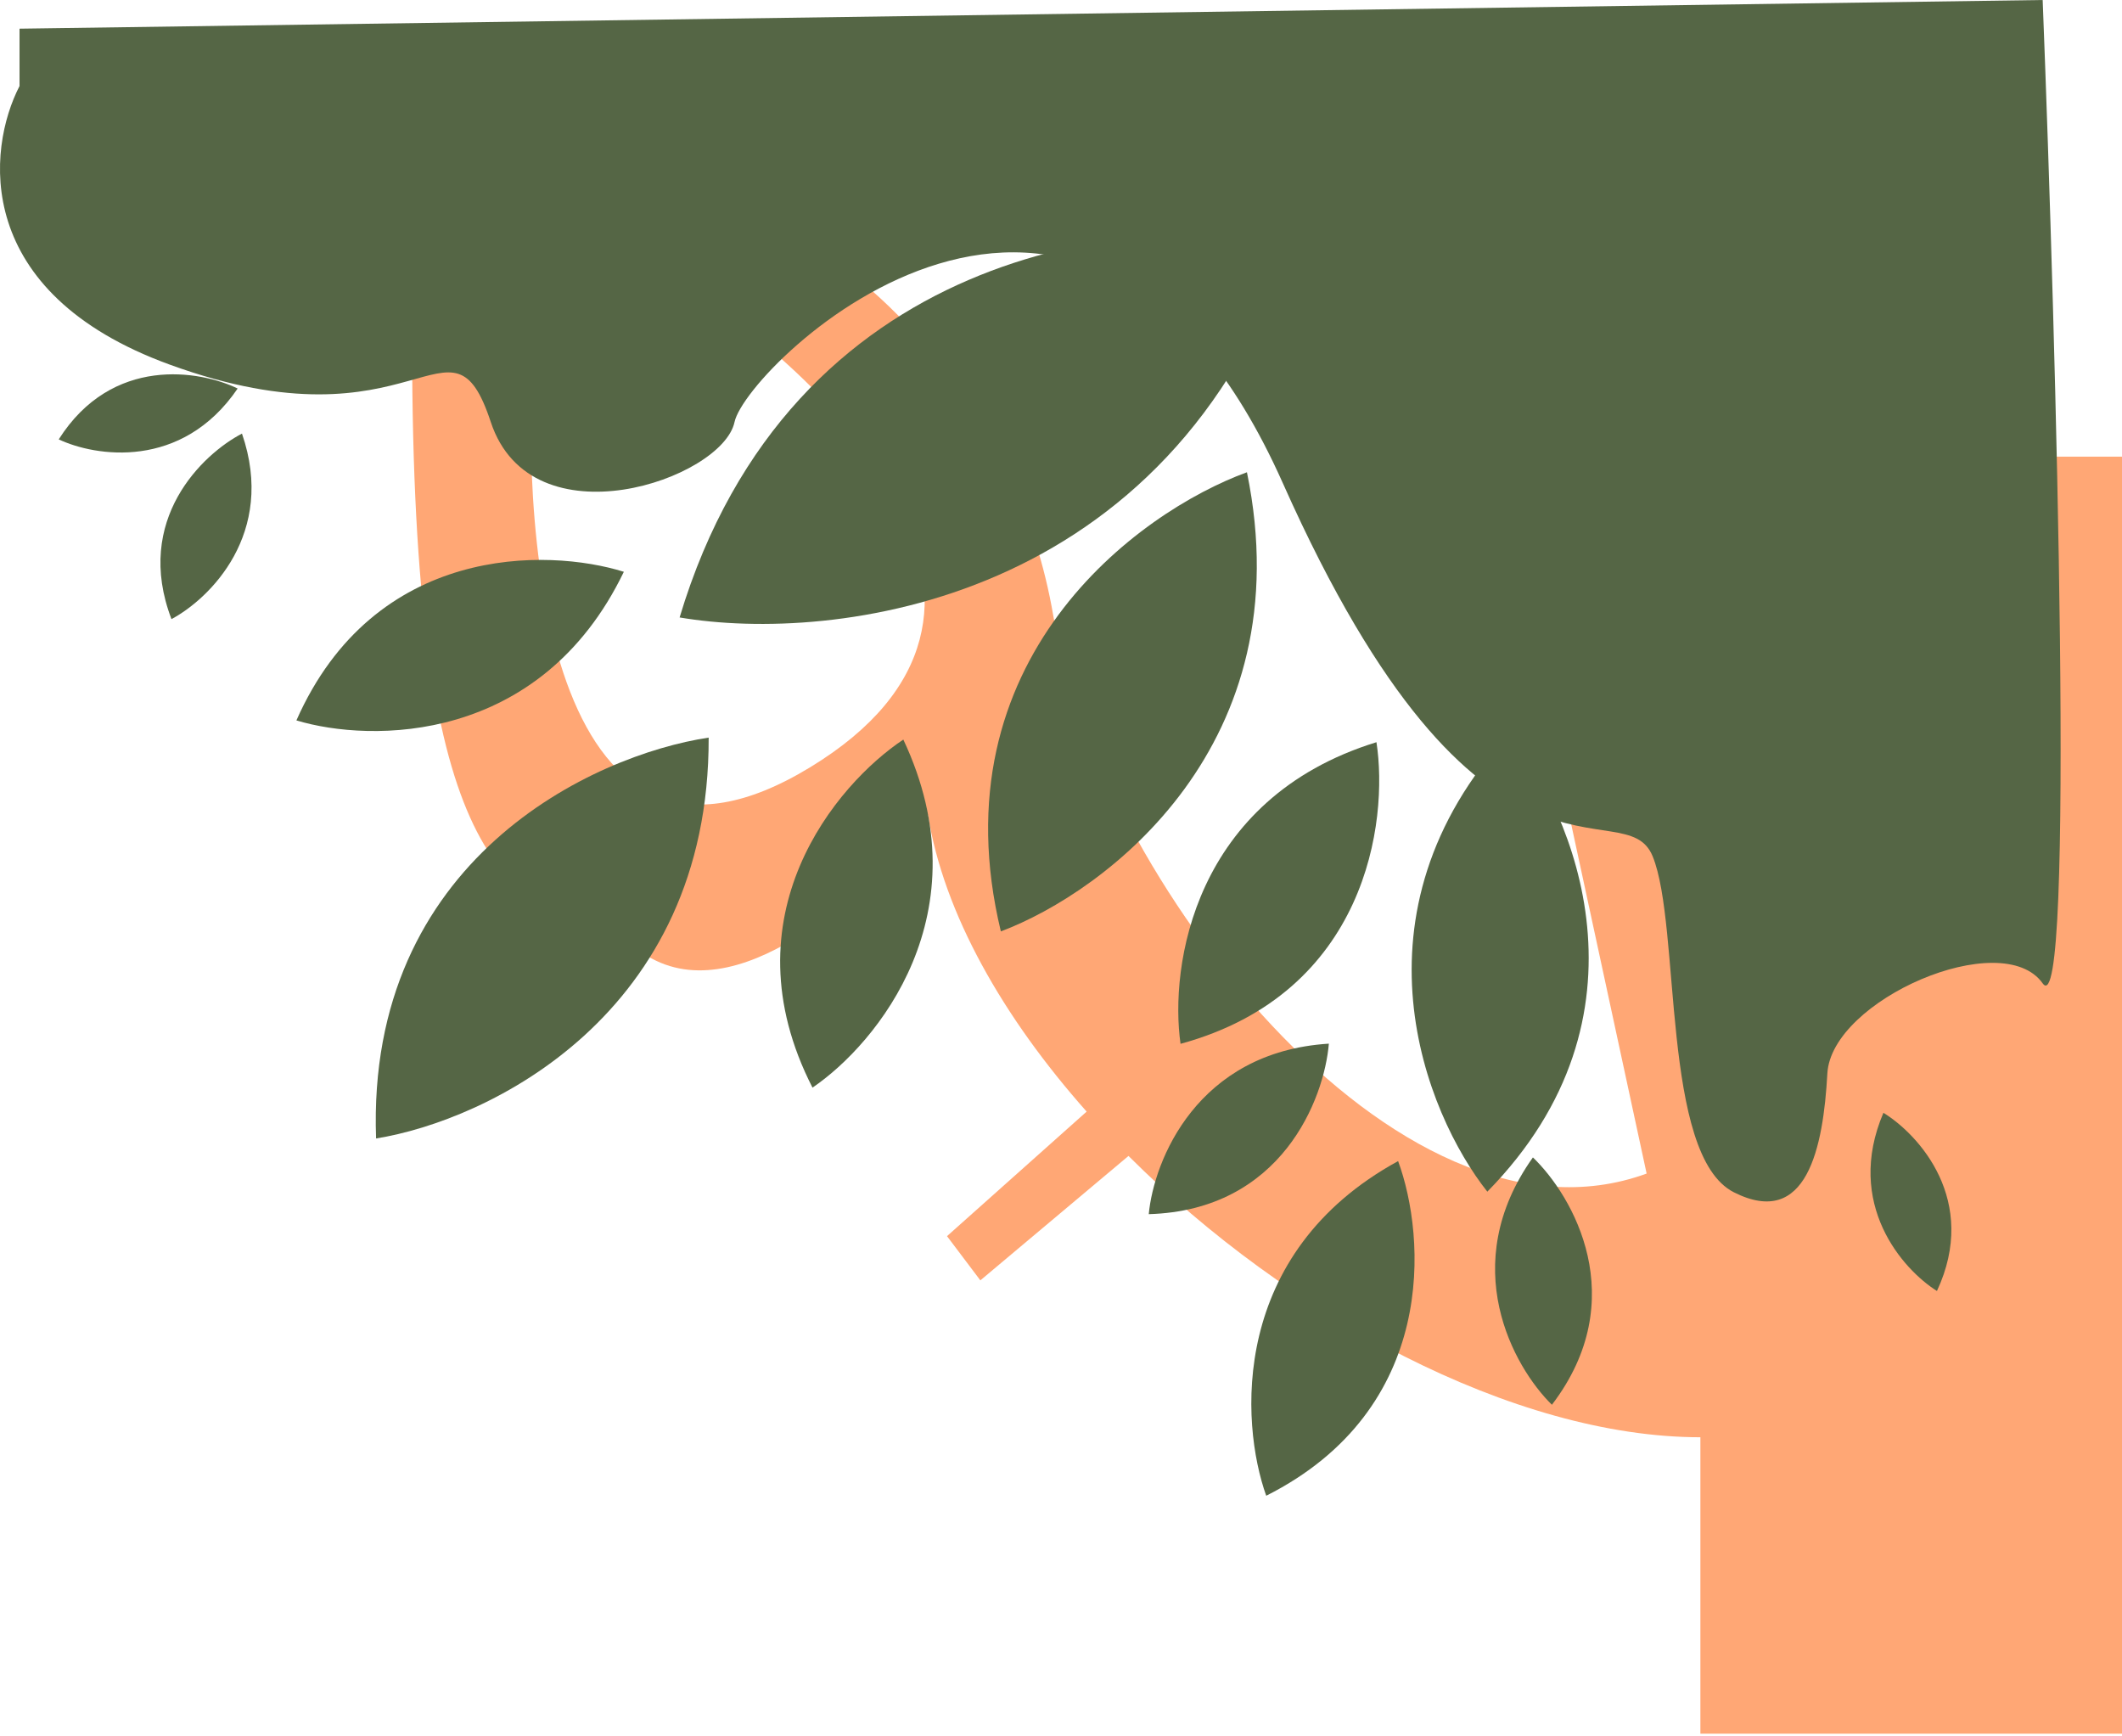 <svg width="242" height="198" viewBox="0 0 242 198" fill="none" xmlns="http://www.w3.org/2000/svg">
<path fill-rule="evenodd" clip-rule="evenodd" d="M47 39.354H60.868C59.188 62.819 63.138 105.299 92.388 87.496C121.638 69.692 95.05 43.442 78.099 32.542L92.388 28C99.953 32.239 116.091 46.621 120.125 70.237C125.168 99.758 159.209 144.267 187.787 133.821L170.136 52.071H242V197.691H193.918V163.89C172.649 163.89 146.926 150.004 128.697 131.812L111.803 146L108 140.958L123.924 126.756C114.387 116.01 107.625 104.152 105.836 92.946C99.812 100.818 85.075 115.109 74.317 109.296C72.476 108.301 70.627 107.536 68.806 106.783C57.331 102.035 47 97.761 47 39.354Z" fill="#FFA775"/>
<path d="M142.205 53.852C129.741 58.4 106.679 75.237 114.141 106.207C126.162 101.682 148.603 84.876 142.205 53.852Z" fill="#556645"/>
<path d="M156.976 84.633C158.37 93.687 155.855 113.241 134.633 119.028C133.373 110.25 136.076 91.081 156.976 84.633Z" fill="#556645"/>
<path d="M147.406 27.503C129.376 24.249 90.154 28.275 77.505 70.408C94.991 73.38 133.452 68.959 147.406 27.503Z" fill="#556645"/>
<path d="M27.595 49.444C23.109 51.771 15.22 59.261 19.555 70.596C23.875 68.298 31.531 60.851 27.595 49.444Z" fill="#556645"/>
<path d="M172.122 83.612C179.48 92.693 189.282 115.861 169.62 135.886C162.586 127.023 153.239 104.159 172.122 83.612Z" fill="#556645"/>
<path d="M80.819 84.109C67.699 86.081 41.745 97.984 42.889 129.82C55.57 127.781 80.91 115.785 80.819 84.109Z" fill="#556645"/>
<path d="M159.445 132.401C162.616 140.996 164.046 160.66 144.404 170.56C141.42 162.209 140.25 142.885 159.445 132.401Z" fill="#556645"/>
<path d="M71.146 65.202C62.403 62.468 42.694 62.03 33.803 82.148C42.294 84.709 61.649 84.904 71.146 65.202Z" fill="#556645"/>
<path d="M27.102 44.304C22.84 42.234 12.792 40.495 6.698 50.102C10.844 52.064 20.73 53.651 27.102 44.304Z" fill="#556645"/>
<path d="M174.818 131.98C179.374 136.357 186.187 148.125 176.985 160.186C172.617 155.904 166.07 144.268 174.818 131.98Z" fill="#556645"/>
<path d="M214.791 126.893C218.83 129.369 225.706 136.901 220.896 147.211C217.01 144.773 210.349 137.297 214.791 126.893Z" fill="#556645"/>
<path d="M103.018 84.334C95.389 89.405 82.636 104.442 92.66 124.022C99.995 119.038 112.336 104.122 103.018 84.334Z" fill="#556645"/>
<path d="M151.548 119.008C151.019 125.303 146.17 138.006 131.008 138.451C131.582 132.362 136.494 119.949 151.548 119.008Z" fill="#556645"/>
<path d="M19.37 41.582C-3.239 33.359 -1.479 16.975 2.228 9.811V3.27L232.953 0C234.498 39.557 236.66 117.364 232.953 112.131C228.32 105.59 208.862 114 208.398 122.41C207.935 130.82 206.082 140.164 197.742 135.959C189.403 131.754 191.719 105.59 188.476 97.647C185.233 89.705 169.017 106.057 146.316 55.131C123.614 4.205 85.159 41.582 83.769 48.123C82.379 54.664 60.604 62.139 55.971 48.123C51.338 34.107 47.632 51.861 19.37 41.582Z" fill="#556645"/>
</svg>
